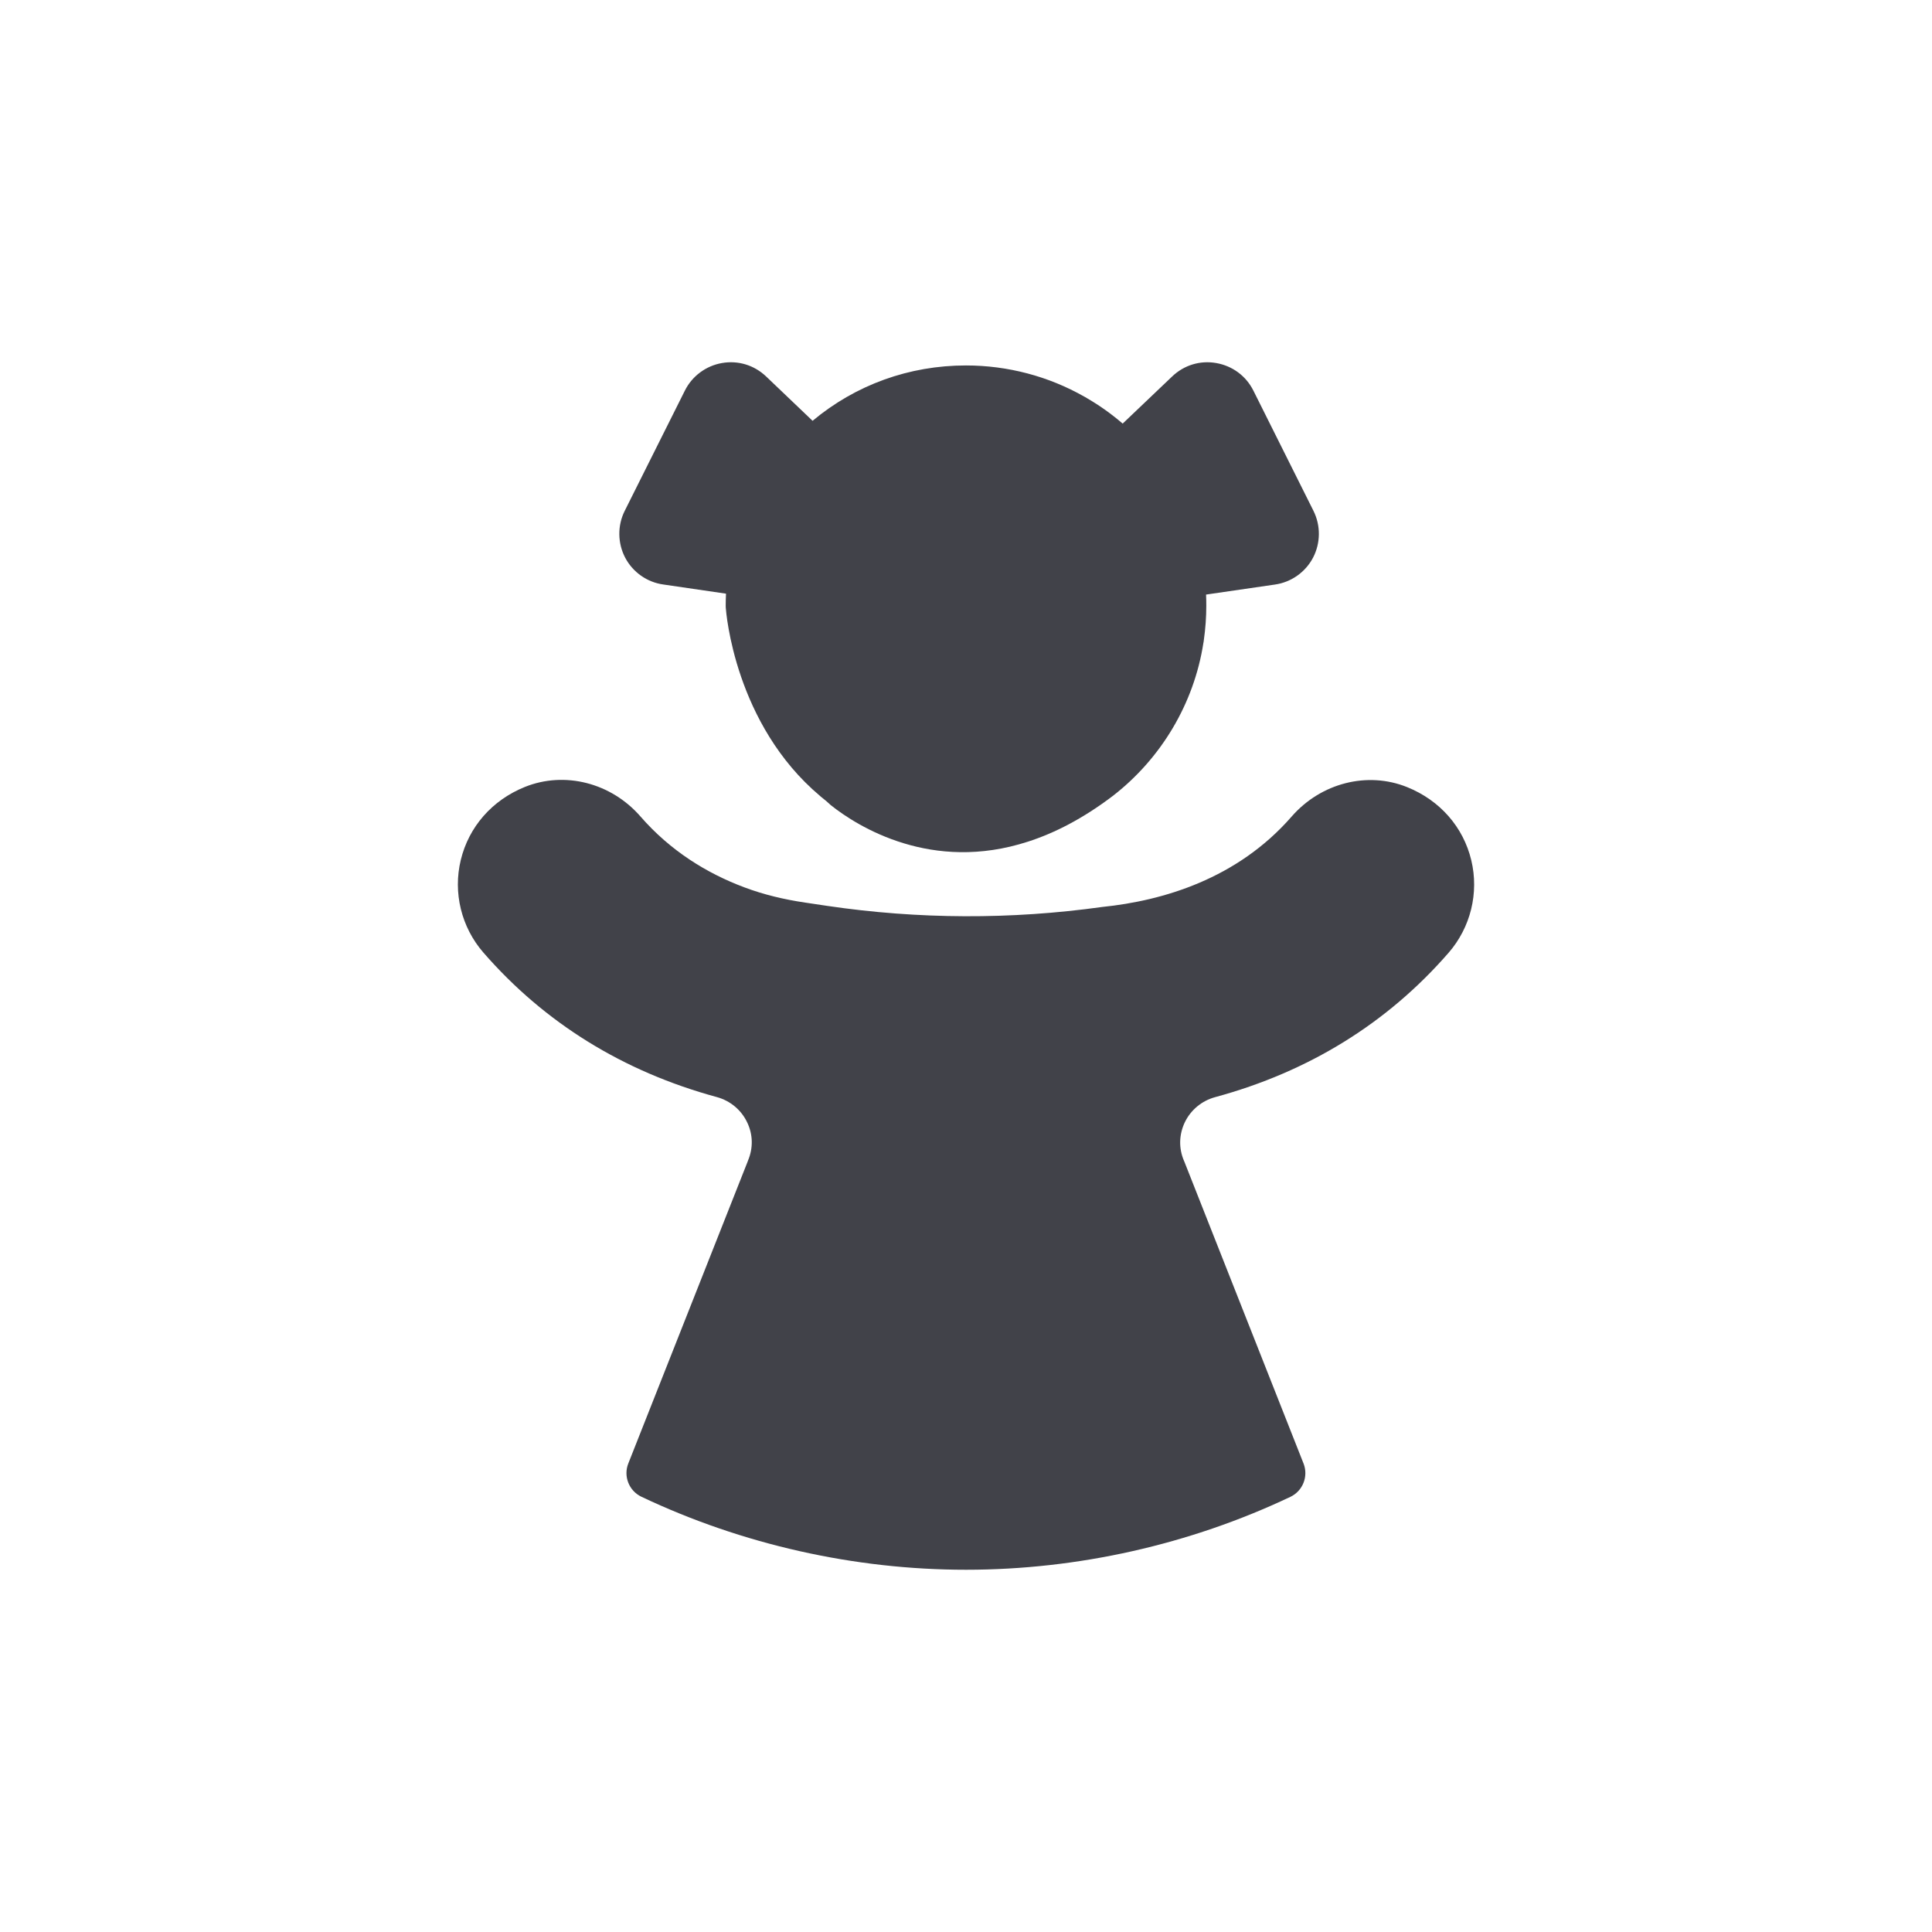 <svg width="32" height="32" viewBox="0 0 32 32" fill="none" xmlns="http://www.w3.org/2000/svg">
<path d="M18.257 15.022C19.264 14.919 20.495 14.556 21.394 13.524C21.881 12.967 22.649 12.772 23.306 13.037C23.85 13.256 24.237 13.698 24.369 14.248C24.499 14.789 24.358 15.361 23.994 15.78C22.98 16.946 21.679 17.751 20.127 18.172C19.906 18.232 19.724 18.383 19.625 18.587C19.527 18.792 19.521 19.019 19.611 19.228C19.613 19.231 19.614 19.235 19.616 19.239L21.591 24.241C21.674 24.453 21.579 24.695 21.372 24.793C19.705 25.583 17.848 26 16.001 26C14.152 26 12.293 25.582 10.624 24.791C10.418 24.693 10.322 24.451 10.407 24.239L12.384 19.238C12.385 19.234 12.387 19.23 12.388 19.226C12.477 19.017 12.473 18.79 12.374 18.587C12.276 18.382 12.093 18.231 11.873 18.171C10.321 17.749 9.02 16.943 8.006 15.777C7.641 15.357 7.501 14.785 7.632 14.244C7.765 13.694 8.151 13.253 8.694 13.034C9.353 12.769 10.121 12.965 10.607 13.522C11.106 14.096 11.71 14.464 12.32 14.694C12.648 14.818 12.991 14.899 13.338 14.95L13.7 15.004C15.21 15.227 16.745 15.233 18.257 15.022Z" fill="#414249"/>
<path d="M21.755 8.461L20.759 6.468C20.637 6.225 20.412 6.06 20.144 6.013C19.877 5.966 19.61 6.048 19.414 6.236L18.595 7.016C18.413 6.86 18.218 6.719 18.01 6.599C18.01 6.598 18.009 6.598 18.009 6.598C17.995 6.59 17.982 6.581 17.967 6.573C17.965 6.572 17.963 6.571 17.962 6.571C17.368 6.232 16.689 6.053 16 6.053C15.057 6.053 14.171 6.375 13.459 6.97L12.69 6.236C12.493 6.048 12.226 5.966 11.958 6.013C11.693 6.059 11.463 6.229 11.343 6.471L10.347 8.462C10.225 8.706 10.229 8.996 10.355 9.237C10.481 9.477 10.718 9.644 10.986 9.681L12.025 9.833C12.022 9.899 12.02 9.965 12.02 10.032C12.02 10.044 12.02 10.054 12.021 10.065C12.027 10.145 12.17 11.994 13.584 13.185C13.584 13.185 13.588 13.188 13.595 13.195C13.624 13.219 13.654 13.243 13.684 13.267C13.711 13.291 13.737 13.315 13.762 13.337C13.982 13.512 14.401 13.795 14.968 13.967C15.526 14.137 16.227 14.199 17.024 13.941C17.466 13.799 17.936 13.559 18.429 13.185C19.233 12.564 19.777 11.651 19.932 10.649C19.936 10.635 19.937 10.62 19.939 10.604C19.966 10.415 19.98 10.223 19.98 10.032C19.98 9.971 19.979 9.91 19.976 9.848L21.117 9.682C21.386 9.644 21.622 9.477 21.748 9.237C21.874 8.995 21.877 8.706 21.755 8.461Z" fill="#414249"/>
</svg>
